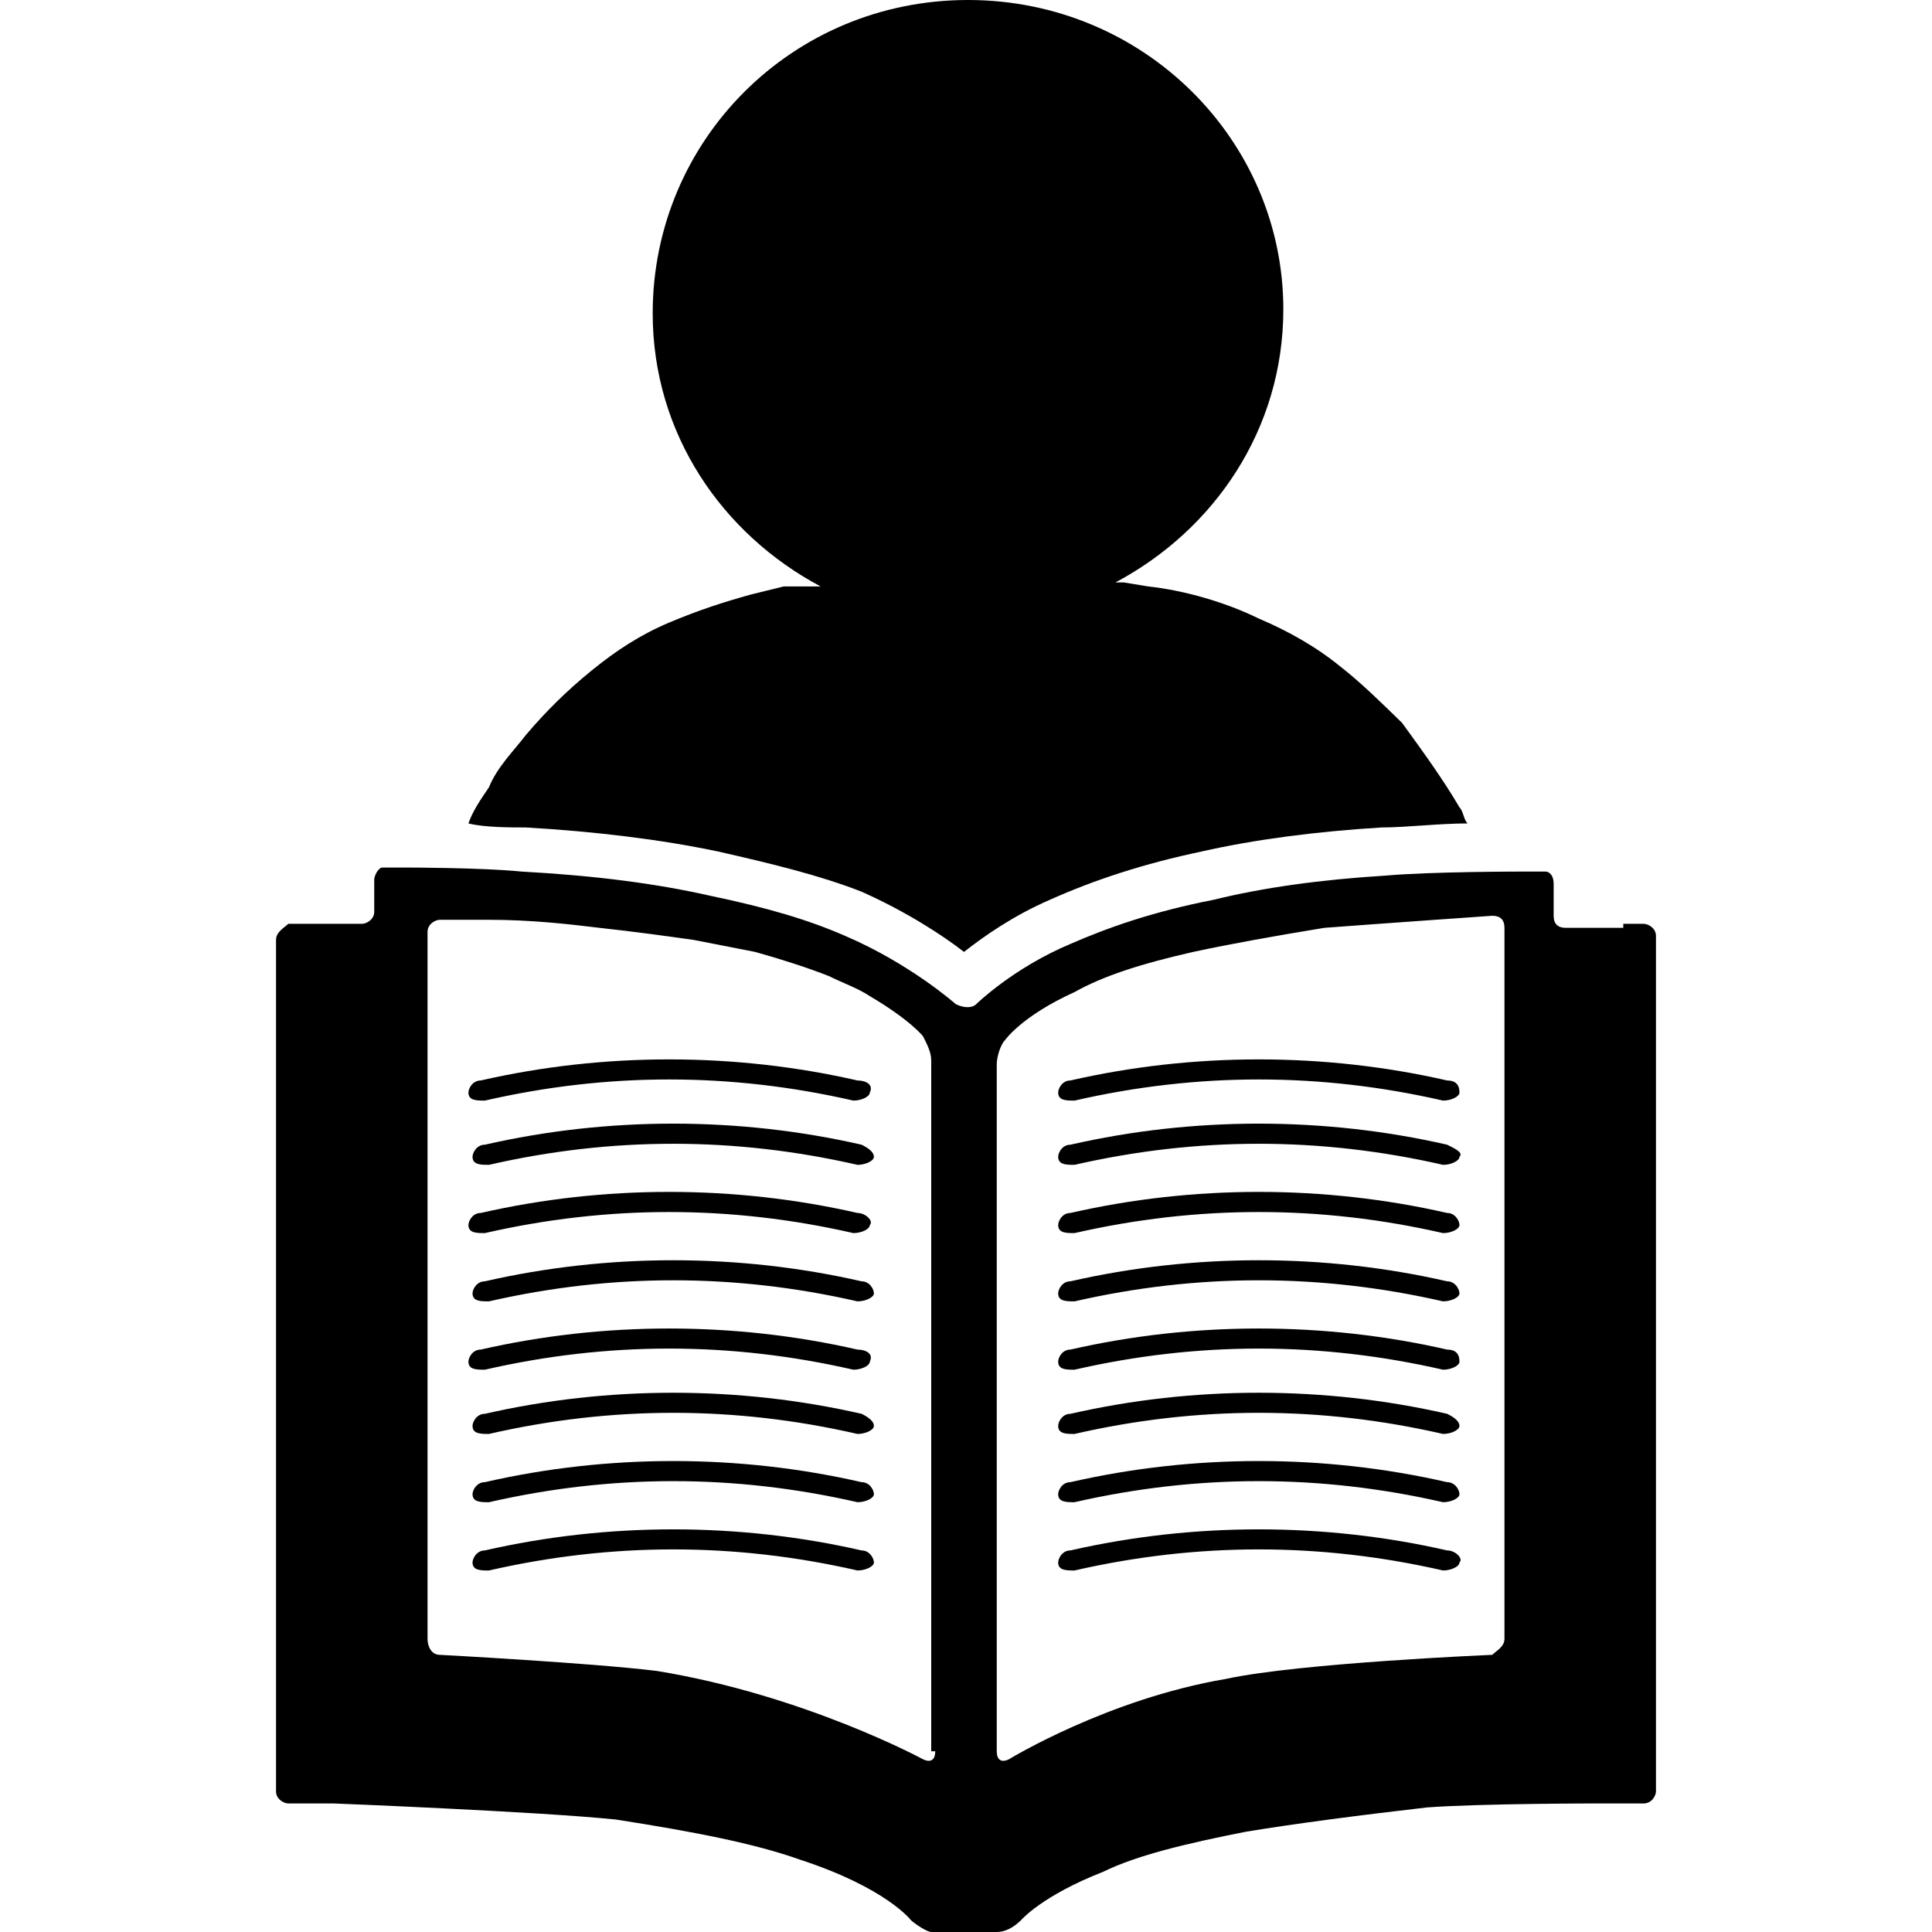 <svg width="24" height="24" viewBox="0 0 24 24" fill="none" xmlns="http://www.w3.org/2000/svg">
<path d="M20.165 11.526C20.063 11.526 19.91 11.526 19.808 11.526H19.452C19.351 11.526 19.3 11.476 19.3 11.376V10.977C19.3 10.877 19.249 10.827 19.198 10.827C19.147 10.827 18.994 10.827 18.893 10.827C18.893 10.827 17.774 10.827 17.214 10.877C16.4 10.927 15.688 11.027 15.078 11.177C14.315 11.326 13.755 11.526 13.297 11.726C12.585 12.025 12.127 12.474 12.127 12.474C12.076 12.524 11.975 12.524 11.873 12.474C11.873 12.474 11.313 11.975 10.499 11.626C10.042 11.426 9.533 11.276 8.821 11.127C8.159 10.977 7.396 10.877 6.481 10.827C5.972 10.777 5.056 10.777 5.056 10.777C4.955 10.777 4.853 10.777 4.751 10.777C4.7 10.777 4.649 10.877 4.649 10.927V11.326C4.649 11.426 4.548 11.476 4.497 11.476H4.141C4.039 11.476 3.886 11.476 3.785 11.476H3.581C3.53 11.526 3.429 11.576 3.429 11.676V12.075C3.429 12.175 3.429 12.324 3.429 12.424V16.515C3.429 16.615 3.429 16.765 3.429 16.865V21.056C3.429 21.156 3.429 21.305 3.429 21.405V22.253C3.429 22.353 3.53 22.403 3.581 22.403H3.785C3.886 22.403 4.039 22.403 4.141 22.403C4.141 22.403 6.684 22.503 7.651 22.603C8.617 22.753 9.38 22.902 9.94 23.102C11.008 23.451 11.313 23.85 11.313 23.85C11.364 23.9 11.517 24 11.568 24H12.382C12.483 24 12.585 23.95 12.687 23.85C12.687 23.85 12.941 23.551 13.704 23.252C14.111 23.052 14.722 22.902 15.485 22.753C16.095 22.653 16.858 22.553 17.723 22.453C18.384 22.403 19.859 22.403 19.859 22.403C19.961 22.403 20.114 22.403 20.215 22.403H20.419C20.521 22.403 20.571 22.303 20.571 22.253V21.256C20.571 21.156 20.571 21.006 20.571 20.906V16.965C20.571 16.865 20.571 16.715 20.571 16.615V12.524C20.571 12.424 20.571 12.274 20.571 12.175V11.626C20.571 11.526 20.47 11.476 20.419 11.476H20.165V11.526ZM11.618 21.755C11.618 21.854 11.568 21.904 11.466 21.854C11.466 21.854 9.991 21.056 8.159 20.757C7.346 20.657 5.463 20.557 5.463 20.557C5.362 20.557 5.311 20.457 5.311 20.358V11.576C5.311 11.476 5.412 11.426 5.463 11.426C5.463 11.426 5.819 11.426 6.074 11.426C6.582 11.426 7.04 11.476 7.447 11.526C7.905 11.576 8.261 11.626 8.617 11.676C8.872 11.726 9.126 11.775 9.38 11.825C9.736 11.925 10.042 12.025 10.296 12.125C10.499 12.224 10.652 12.274 10.805 12.374C11.313 12.674 11.466 12.873 11.466 12.873C11.517 12.973 11.568 13.073 11.568 13.172V14.12C11.568 14.22 11.568 14.37 11.568 14.47V17.064C11.568 17.164 11.568 17.314 11.568 17.414V19.609C11.568 19.709 11.568 19.858 11.568 19.958V21.755H11.618ZM18.689 20.358C18.689 20.457 18.588 20.507 18.537 20.557C18.537 20.557 16.146 20.657 15.23 20.856C13.755 21.106 12.534 21.854 12.534 21.854C12.432 21.904 12.382 21.854 12.382 21.755V20.008C12.382 19.908 12.382 19.759 12.382 19.659V17.463C12.382 17.364 12.382 17.214 12.382 17.114V14.569C12.382 14.47 12.382 14.32 12.382 14.22V13.222C12.382 13.123 12.432 12.973 12.483 12.923C12.483 12.923 12.687 12.624 13.348 12.324C13.704 12.125 14.162 11.975 14.823 11.825C15.281 11.726 15.841 11.626 16.451 11.526C17.112 11.476 18.537 11.376 18.537 11.376C18.638 11.376 18.689 11.426 18.689 11.526V20.358Z" fill="black" />
<path d="M10.856 18.561C10.856 18.611 10.754 18.661 10.652 18.661C9.126 18.312 7.6 18.312 6.074 18.661C5.972 18.661 5.87 18.661 5.87 18.561C5.87 18.512 5.921 18.412 6.023 18.412C7.549 18.062 9.177 18.062 10.703 18.412C10.805 18.412 10.856 18.512 10.856 18.561Z" fill="black" />
<path d="M10.856 19.41C10.856 19.459 10.754 19.509 10.652 19.509C9.126 19.16 7.6 19.16 6.074 19.509C5.972 19.509 5.87 19.509 5.87 19.41C5.87 19.36 5.921 19.26 6.023 19.26C7.549 18.911 9.177 18.911 10.703 19.26C10.805 19.26 10.856 19.36 10.856 19.41Z" fill="black" />
<path d="M10.805 16.915C10.805 16.965 10.703 17.015 10.601 17.015C9.075 16.665 7.549 16.665 6.023 17.015C5.921 17.015 5.819 17.015 5.819 16.915C5.819 16.865 5.87 16.765 5.972 16.765C7.498 16.416 9.126 16.416 10.652 16.765C10.754 16.765 10.855 16.815 10.805 16.915Z" fill="black" />
<path d="M10.856 17.713C10.856 17.763 10.754 17.813 10.652 17.813C9.126 17.463 7.6 17.463 6.074 17.813C5.972 17.813 5.87 17.813 5.87 17.713C5.87 17.663 5.921 17.563 6.023 17.563C7.549 17.214 9.177 17.214 10.703 17.563C10.805 17.613 10.856 17.663 10.856 17.713Z" fill="black" />
<path d="M10.805 15.218C10.805 15.268 10.703 15.318 10.601 15.318C9.075 14.969 7.549 14.969 6.023 15.318C5.921 15.318 5.819 15.318 5.819 15.218C5.819 15.168 5.87 15.068 5.972 15.068C7.498 14.719 9.126 14.719 10.652 15.068C10.754 15.068 10.855 15.168 10.805 15.218Z" fill="black" />
<path d="M10.856 16.067C10.856 16.116 10.754 16.166 10.652 16.166C9.126 15.817 7.6 15.817 6.074 16.166C5.972 16.166 5.87 16.166 5.87 16.067C5.87 16.017 5.921 15.917 6.023 15.917C7.549 15.568 9.177 15.568 10.703 15.917C10.805 15.917 10.856 16.017 10.856 16.067Z" fill="black" />
<path d="M10.805 13.572C10.805 13.622 10.703 13.672 10.601 13.672C9.075 13.322 7.549 13.322 6.023 13.672C5.921 13.672 5.819 13.672 5.819 13.572C5.819 13.522 5.87 13.422 5.972 13.422C7.498 13.073 9.126 13.073 10.652 13.422C10.754 13.422 10.855 13.472 10.805 13.572Z" fill="black" />
<path d="M10.856 14.37C10.856 14.42 10.754 14.47 10.652 14.47C9.126 14.121 7.6 14.121 6.074 14.47C5.972 14.47 5.87 14.47 5.87 14.37C5.87 14.32 5.921 14.22 6.023 14.22C7.549 13.871 9.177 13.871 10.703 14.22C10.805 14.27 10.856 14.32 10.856 14.37Z" fill="black" />
<path d="M18.13 18.561C18.13 18.611 18.028 18.661 17.926 18.661C16.4 18.312 14.874 18.312 13.348 18.661C13.246 18.661 13.145 18.661 13.145 18.561C13.145 18.512 13.195 18.412 13.297 18.412C14.823 18.062 16.451 18.062 17.977 18.412C18.079 18.412 18.13 18.512 18.13 18.561Z" fill="black" />
<path d="M18.13 19.41C18.13 19.459 18.028 19.509 17.926 19.509C16.4 19.16 14.874 19.16 13.348 19.509C13.246 19.509 13.145 19.509 13.145 19.41C13.145 19.36 13.195 19.26 13.297 19.26C14.823 18.911 16.451 18.911 17.977 19.26C18.079 19.26 18.181 19.36 18.13 19.41Z" fill="black" />
<path d="M18.13 16.915C18.13 16.965 18.028 17.015 17.926 17.015C16.4 16.665 14.874 16.665 13.348 17.015C13.246 17.015 13.145 17.015 13.145 16.915C13.145 16.865 13.195 16.765 13.297 16.765C14.823 16.416 16.451 16.416 17.977 16.765C18.079 16.765 18.13 16.815 18.13 16.915Z" fill="black" />
<path d="M18.13 17.713C18.13 17.763 18.028 17.813 17.926 17.813C16.4 17.463 14.874 17.463 13.348 17.813C13.246 17.813 13.145 17.813 13.145 17.713C13.145 17.663 13.195 17.563 13.297 17.563C14.823 17.214 16.451 17.214 17.977 17.563C18.079 17.613 18.13 17.663 18.13 17.713Z" fill="black" />
<path d="M18.13 15.218C18.13 15.268 18.028 15.318 17.926 15.318C16.4 14.969 14.874 14.969 13.348 15.318C13.246 15.318 13.145 15.318 13.145 15.218C13.145 15.168 13.195 15.068 13.297 15.068C14.823 14.719 16.451 14.719 17.977 15.068C18.079 15.068 18.13 15.168 18.13 15.218Z" fill="black" />
<path d="M18.13 16.067C18.13 16.116 18.028 16.166 17.926 16.166C16.4 15.817 14.874 15.817 13.348 16.166C13.246 16.166 13.145 16.166 13.145 16.067C13.145 16.017 13.195 15.917 13.297 15.917C14.823 15.568 16.451 15.568 17.977 15.917C18.079 15.917 18.13 16.017 18.13 16.067Z" fill="black" />
<path d="M18.13 13.572C18.13 13.622 18.028 13.672 17.926 13.672C16.4 13.322 14.874 13.322 13.348 13.672C13.246 13.672 13.145 13.672 13.145 13.572C13.145 13.522 13.195 13.422 13.297 13.422C14.823 13.073 16.451 13.073 17.977 13.422C18.079 13.422 18.13 13.472 18.13 13.572Z" fill="black" />
<path d="M18.13 14.37C18.13 14.42 18.028 14.47 17.926 14.47C16.4 14.121 14.874 14.121 13.348 14.47C13.246 14.47 13.145 14.47 13.145 14.37C13.145 14.32 13.195 14.22 13.297 14.22C14.823 13.871 16.451 13.871 17.977 14.22C18.079 14.27 18.181 14.32 18.13 14.37Z" fill="black" />
<path d="M6.532 10.279C7.396 10.329 8.21 10.428 8.922 10.578C9.584 10.728 10.194 10.877 10.703 11.077C11.262 11.326 11.72 11.626 11.975 11.825C12.229 11.626 12.585 11.376 13.043 11.177C13.602 10.927 14.213 10.728 14.925 10.578C15.586 10.428 16.349 10.329 17.163 10.279C17.468 10.279 17.875 10.229 18.231 10.229C18.18 10.179 18.18 10.079 18.13 10.029C17.926 9.68 17.672 9.331 17.418 8.981C17.163 8.732 16.909 8.482 16.654 8.283C16.349 8.033 15.993 7.834 15.637 7.684C15.23 7.484 14.721 7.335 14.264 7.285C13.958 7.235 13.958 7.235 13.958 7.235C13.908 7.235 13.857 7.235 13.857 7.235C15.078 6.586 15.942 5.339 15.942 3.842C15.942 1.746 14.213 0 12.025 0C9.838 0 8.108 1.746 8.108 3.892C8.108 5.389 8.973 6.636 10.194 7.285C10.041 7.285 9.889 7.285 9.736 7.285C9.736 7.285 9.736 7.285 9.329 7.385C8.973 7.484 8.668 7.584 8.312 7.734C7.956 7.884 7.651 8.083 7.345 8.333C7.04 8.582 6.786 8.832 6.532 9.131C6.379 9.331 6.175 9.53 6.074 9.78C5.972 9.929 5.87 10.079 5.819 10.229C6.023 10.279 6.328 10.279 6.532 10.279Z" fill="black" />
</svg>
